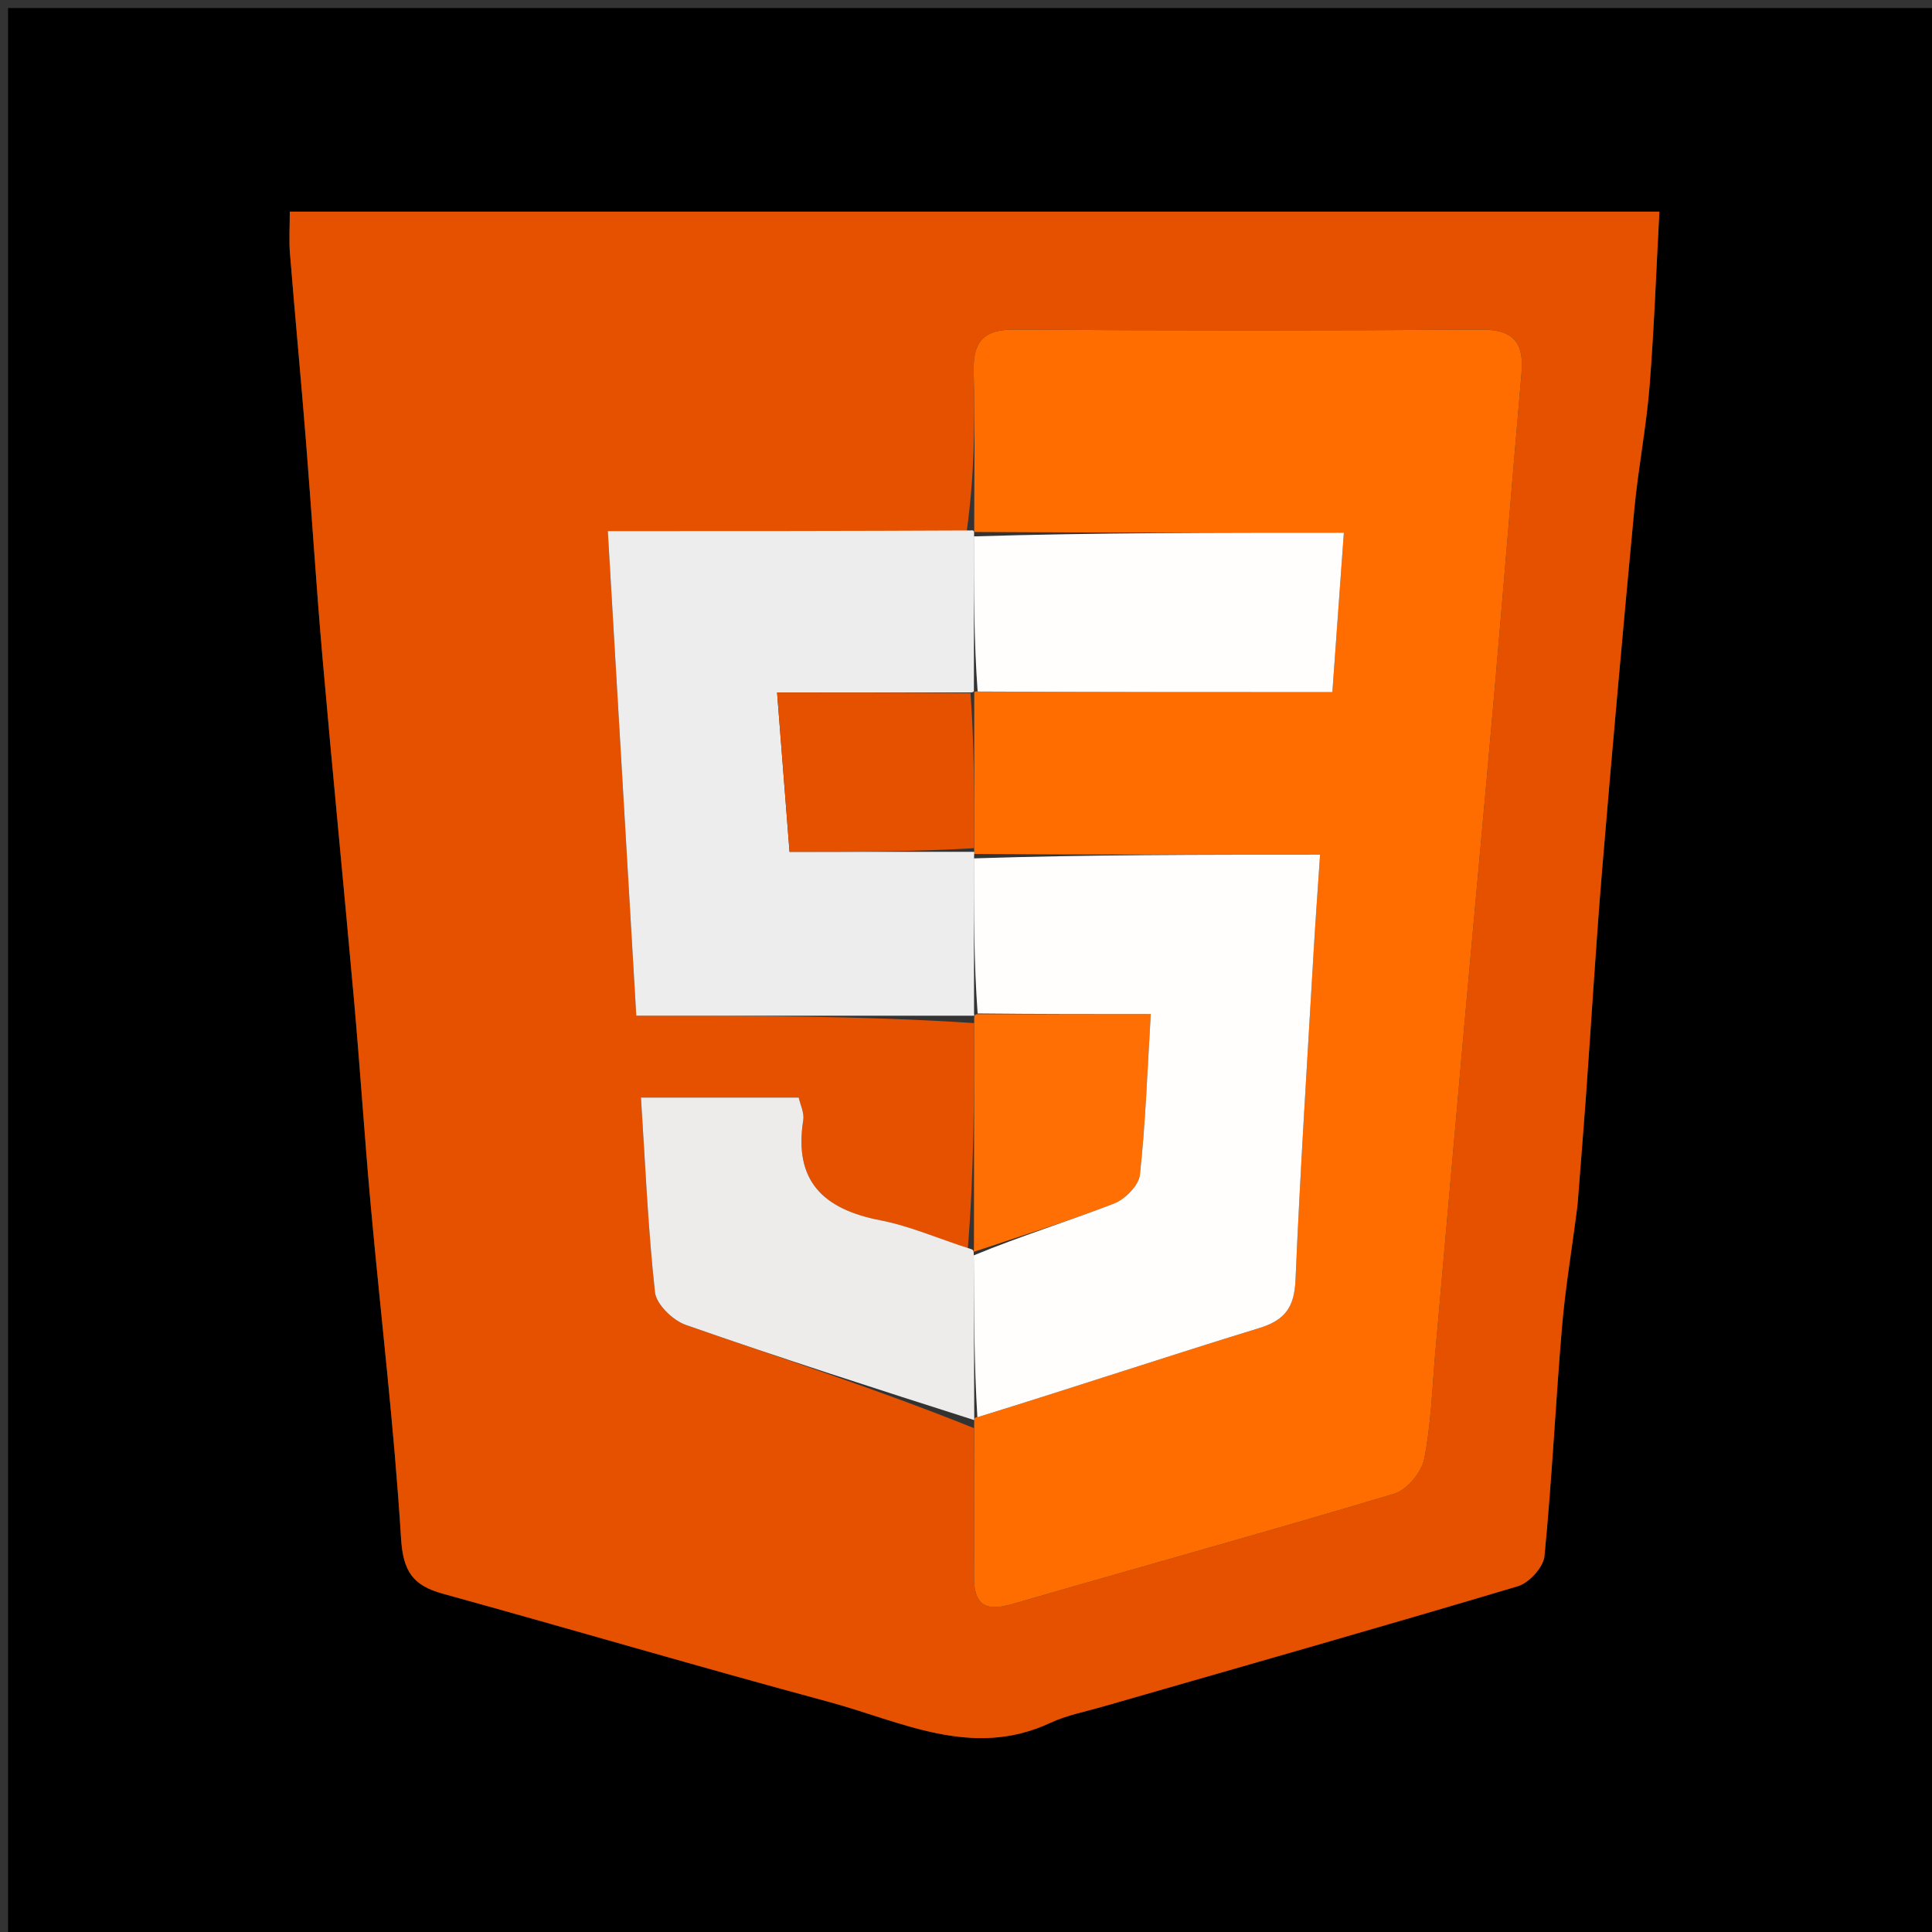 <svg version="1.1" id="Layer_1" xmlns="http://www.w3.org/2000/svg" xmlns:xlink="http://www.w3.org/1999/xlink" x="0px" y="0px"
	 width="100%" viewBox="0 0 240 240" enable-background="new 0 0 240 240" xml:space="preserve">
<rect x="0" y="0" width="240" height="240" fill="#333333" stroke="none"/>
<path fill="#000000" opacity="1" stroke="none" 
	d="
M136,241 
	C90.667,241 45.833,241 1,241 
	C1,161 1,81 1,1 
	C81,1 161,1 241,1 
	C241,81 241,161 241,241 
	C206.167,241 171.333,241 136,241 
M195.99,149.233 
	C196.326,144.967 196.686,140.702 196.994,136.435 
	C197.681,126.909 198.244,117.374 199.038,107.858 
	C200.281,92.957 201.623,78.064 203.029,63.177 
	C203.505,58.131 204.498,53.13 204.904,48.081 
	C205.481,40.897 205.733,33.687 206.135,26.294 
	C149.111,26.294 92.755,26.294 36.001,26.294 
	C36.001,28.214 35.888,29.854 36.02,31.475 
	C36.644,39.174 37.373,46.866 37.99,54.566 
	C38.714,63.594 39.271,72.636 40.06,81.658 
	C41.304,95.892 42.717,110.111 43.987,124.343 
	C44.748,132.868 45.296,141.412 46.073,149.935 
	C47.325,163.668 48.976,177.374 49.822,191.13 
	C50.074,195.213 51.31,196.955 54.984,197.969 
	C70.986,202.387 86.91,207.089 102.939,211.408 
	C111.911,213.825 120.74,218.557 130.457,214.026 
	C132.502,213.072 134.793,212.636 136.984,212.005 
	C154.186,207.05 171.409,202.166 188.561,197.044 
	C189.951,196.629 191.722,194.691 191.857,193.318 
	C192.789,183.818 193.235,174.271 194.043,164.757 
	C194.458,159.874 195.299,155.027 195.99,149.233 
z"/>
<path fill="#E65100" opacity="1" stroke="none" 
	d="
M195.969,149.698 
	C195.299,155.027 194.458,159.874 194.043,164.757 
	C193.235,174.271 192.789,183.818 191.857,193.318 
	C191.722,194.691 189.951,196.629 188.561,197.044 
	C171.409,202.166 154.186,207.05 136.984,212.005 
	C134.793,212.636 132.502,213.072 130.457,214.026 
	C120.74,218.557 111.911,213.825 102.939,211.408 
	C86.91,207.089 70.986,202.387 54.984,197.969 
	C51.31,196.955 50.074,195.213 49.822,191.13 
	C48.976,177.374 47.325,163.668 46.073,149.935 
	C45.296,141.412 44.748,132.868 43.987,124.343 
	C42.717,110.111 41.304,95.892 40.06,81.658 
	C39.271,72.636 38.714,63.594 37.99,54.566 
	C37.373,46.866 36.644,39.174 36.02,31.475 
	C35.888,29.854 36.001,28.214 36.001,26.294 
	C92.755,26.294 149.111,26.294 206.135,26.294 
	C205.733,33.687 205.481,40.897 204.904,48.081 
	C204.498,53.13 203.505,58.131 203.029,63.177 
	C201.623,78.064 200.281,92.957 199.038,107.858 
	C198.244,117.374 197.681,126.909 196.994,136.435 
	C196.686,140.702 196.326,144.967 195.969,149.698 
M120.225,155.081 
	C116.609,153.889 113.069,152.305 109.361,151.588 
	C102.293,150.222 98.574,146.722 99.784,139.133 
	C99.926,138.243 99.42,137.249 99.224,136.346 
	C92.621,136.346 86.239,136.346 79.621,136.346 
	C80.163,144.655 80.492,152.62 81.364,160.525 
	C81.53,162.036 83.584,164.022 85.189,164.584 
	C97.074,168.744 109.065,172.598 121.006,177.416 
	C121.009,183.576 121.053,189.737 120.999,195.897 
	C120.969,199.363 122.42,200.227 125.706,199.273 
	C141.526,194.678 157.409,190.295 173.187,185.559 
	C174.771,185.083 176.59,182.897 176.922,181.231 
	C177.792,176.859 177.913,172.337 178.311,167.872 
	C179.547,153.983 180.763,140.093 182.007,126.204 
	C183.192,112.976 184.434,99.754 185.592,86.524 
	C186.765,73.127 187.843,59.722 189.01,46.325 
	C189.337,42.566 188.006,40.915 183.97,40.944 
	C164.657,41.082 145.343,41.083 126.031,40.943 
	C121.976,40.913 120.844,42.607 120.953,46.34 
	C121.142,52.828 121.015,59.325 120.095,65.972 
	C105.345,65.972 90.595,65.972 75.504,65.972 
	C76.703,86.392 77.86,106.081 79.041,126.179 
	C93.438,126.179 107.23,126.179 121.018,127.094 
	C121.007,136.388 120.996,145.683 120.225,155.081 
z"/>
<path fill="#FF6D01" opacity="1" stroke="none" 
	d="
M121.02,65.818 
	C121.015,59.325 121.142,52.828 120.953,46.34 
	C120.844,42.607 121.976,40.913 126.031,40.943 
	C145.343,41.083 164.657,41.082 183.97,40.944 
	C188.006,40.915 189.337,42.566 189.01,46.325 
	C187.843,59.722 186.765,73.127 185.592,86.524 
	C184.434,99.754 183.192,112.976 182.007,126.204 
	C180.763,140.093 179.547,153.983 178.311,167.872 
	C177.913,172.337 177.792,176.859 176.922,181.231 
	C176.59,182.897 174.771,185.083 173.187,185.559 
	C157.409,190.295 141.526,194.678 125.706,199.273 
	C122.42,200.227 120.969,199.363 120.999,195.897 
	C121.053,189.737 121.009,183.576 121.017,176.845 
	C121.028,176.273 121.024,175.998 121.412,176.053 
	C133.339,172.374 144.845,168.531 156.439,164.974 
	C159.686,163.977 160.791,162.34 160.934,158.989 
	C161.509,145.51 162.38,132.044 163.162,118.574 
	C163.399,114.494 163.701,110.418 163.984,106.172 
	C149.244,106.172 135.113,106.172 121.002,106.085 
	C121.022,105.997 121.025,105.818 121.021,105.361 
	C121.02,98.663 121.022,92.423 121.024,86.093 
	C121.022,86.003 120.982,85.828 121.445,85.903 
	C136.339,85.979 150.769,85.979 165.512,85.979 
	C166.009,79.069 166.467,72.71 166.938,66.172 
	C151.24,66.172 136.111,66.172 121.004,66.085 
	C121.026,65.998 121.02,65.818 121.02,65.818 
z"/>
<path fill="#EEEDED" opacity="1" stroke="none" 
	d="
M121.022,126.179 
	C107.23,126.179 93.438,126.179 79.041,126.179 
	C77.86,106.081 76.703,86.392 75.504,65.972 
	C90.595,65.972 105.345,65.972 120.558,65.895 
	C121.02,65.818 121.026,65.998 121.004,66.543 
	C120.982,73.334 120.982,79.581 120.982,85.828 
	C120.982,85.828 121.022,86.003 120.56,86.015 
	C112.354,86.028 104.61,86.028 96.532,86.028 
	C97.082,93.065 97.58,99.433 98.079,105.818 
	C106.126,105.818 113.575,105.818 121.025,105.818 
	C121.025,105.818 121.022,105.997 121.002,106.542 
	C120.982,113.333 120.982,119.579 121.001,125.912 
	C121.021,126 121.022,126.179 121.022,126.179 
z"/>
<path fill="#EEECEB" opacity="1" stroke="none" 
	d="
M121.025,176.411 
	C109.065,172.598 97.074,168.744 85.189,164.584 
	C83.584,164.022 81.53,162.036 81.364,160.525 
	C80.492,152.62 80.163,144.655 79.621,136.346 
	C86.239,136.346 92.621,136.346 99.224,136.346 
	C99.42,137.249 99.926,138.243 99.784,139.133 
	C98.574,146.722 102.293,150.222 109.361,151.588 
	C113.069,152.305 116.609,153.889 120.607,155.163 
	C120.989,155.245 120.951,155.51 120.965,155.946 
	C120.994,162.921 121.009,169.46 121.024,175.998 
	C121.024,175.998 121.028,176.273 121.025,176.411 
z"/>
<path fill="#FF6F03" opacity="1" stroke="none" 
	d="
M120.987,155.112 
	C120.996,145.683 121.007,136.388 121.02,126.636 
	C121.022,126.179 121.021,126 121.464,125.987 
	C128.843,125.974 135.779,125.974 142.953,125.974 
	C142.525,133.055 142.304,139.525 141.604,145.943 
	C141.459,147.267 139.752,148.983 138.378,149.513 
	C132.65,151.721 126.773,153.545 120.951,155.51 
	C120.951,155.51 120.989,155.245 120.987,155.112 
z"/>
<path fill="#FFFEFD" opacity="1" stroke="none" 
	d="
M120.965,155.946 
	C126.773,153.545 132.65,151.721 138.378,149.513 
	C139.752,148.983 141.459,147.267 141.604,145.943 
	C142.304,139.525 142.525,133.055 142.953,125.974 
	C135.779,125.974 128.843,125.974 121.445,125.899 
	C120.982,119.579 120.982,113.333 120.982,106.63 
	C135.113,106.172 149.244,106.172 163.984,106.172 
	C163.701,110.418 163.399,114.494 163.162,118.574 
	C162.38,132.044 161.509,145.51 160.934,158.989 
	C160.791,162.34 159.686,163.977 156.439,164.974 
	C144.845,168.531 133.339,172.374 121.412,176.053 
	C121.009,169.46 120.994,162.921 120.965,155.946 
z"/>
<path fill="#FFFEFD" opacity="1" stroke="none" 
	d="
M121.445,85.903 
	C120.982,79.581 120.982,73.334 120.982,66.63 
	C136.111,66.172 151.24,66.172 166.938,66.172 
	C166.467,72.71 166.009,79.069 165.512,85.979 
	C150.769,85.979 136.339,85.979 121.445,85.903 
z"/>
<path fill="#E65100" opacity="1" stroke="none" 
	d="
M121.021,105.361 
	C113.575,105.818 106.126,105.818 98.079,105.818 
	C97.58,99.433 97.082,93.065 96.532,86.028 
	C104.61,86.028 112.354,86.028 120.562,86.105 
	C121.022,92.423 121.02,98.663 121.021,105.361 
z"/>
</svg>